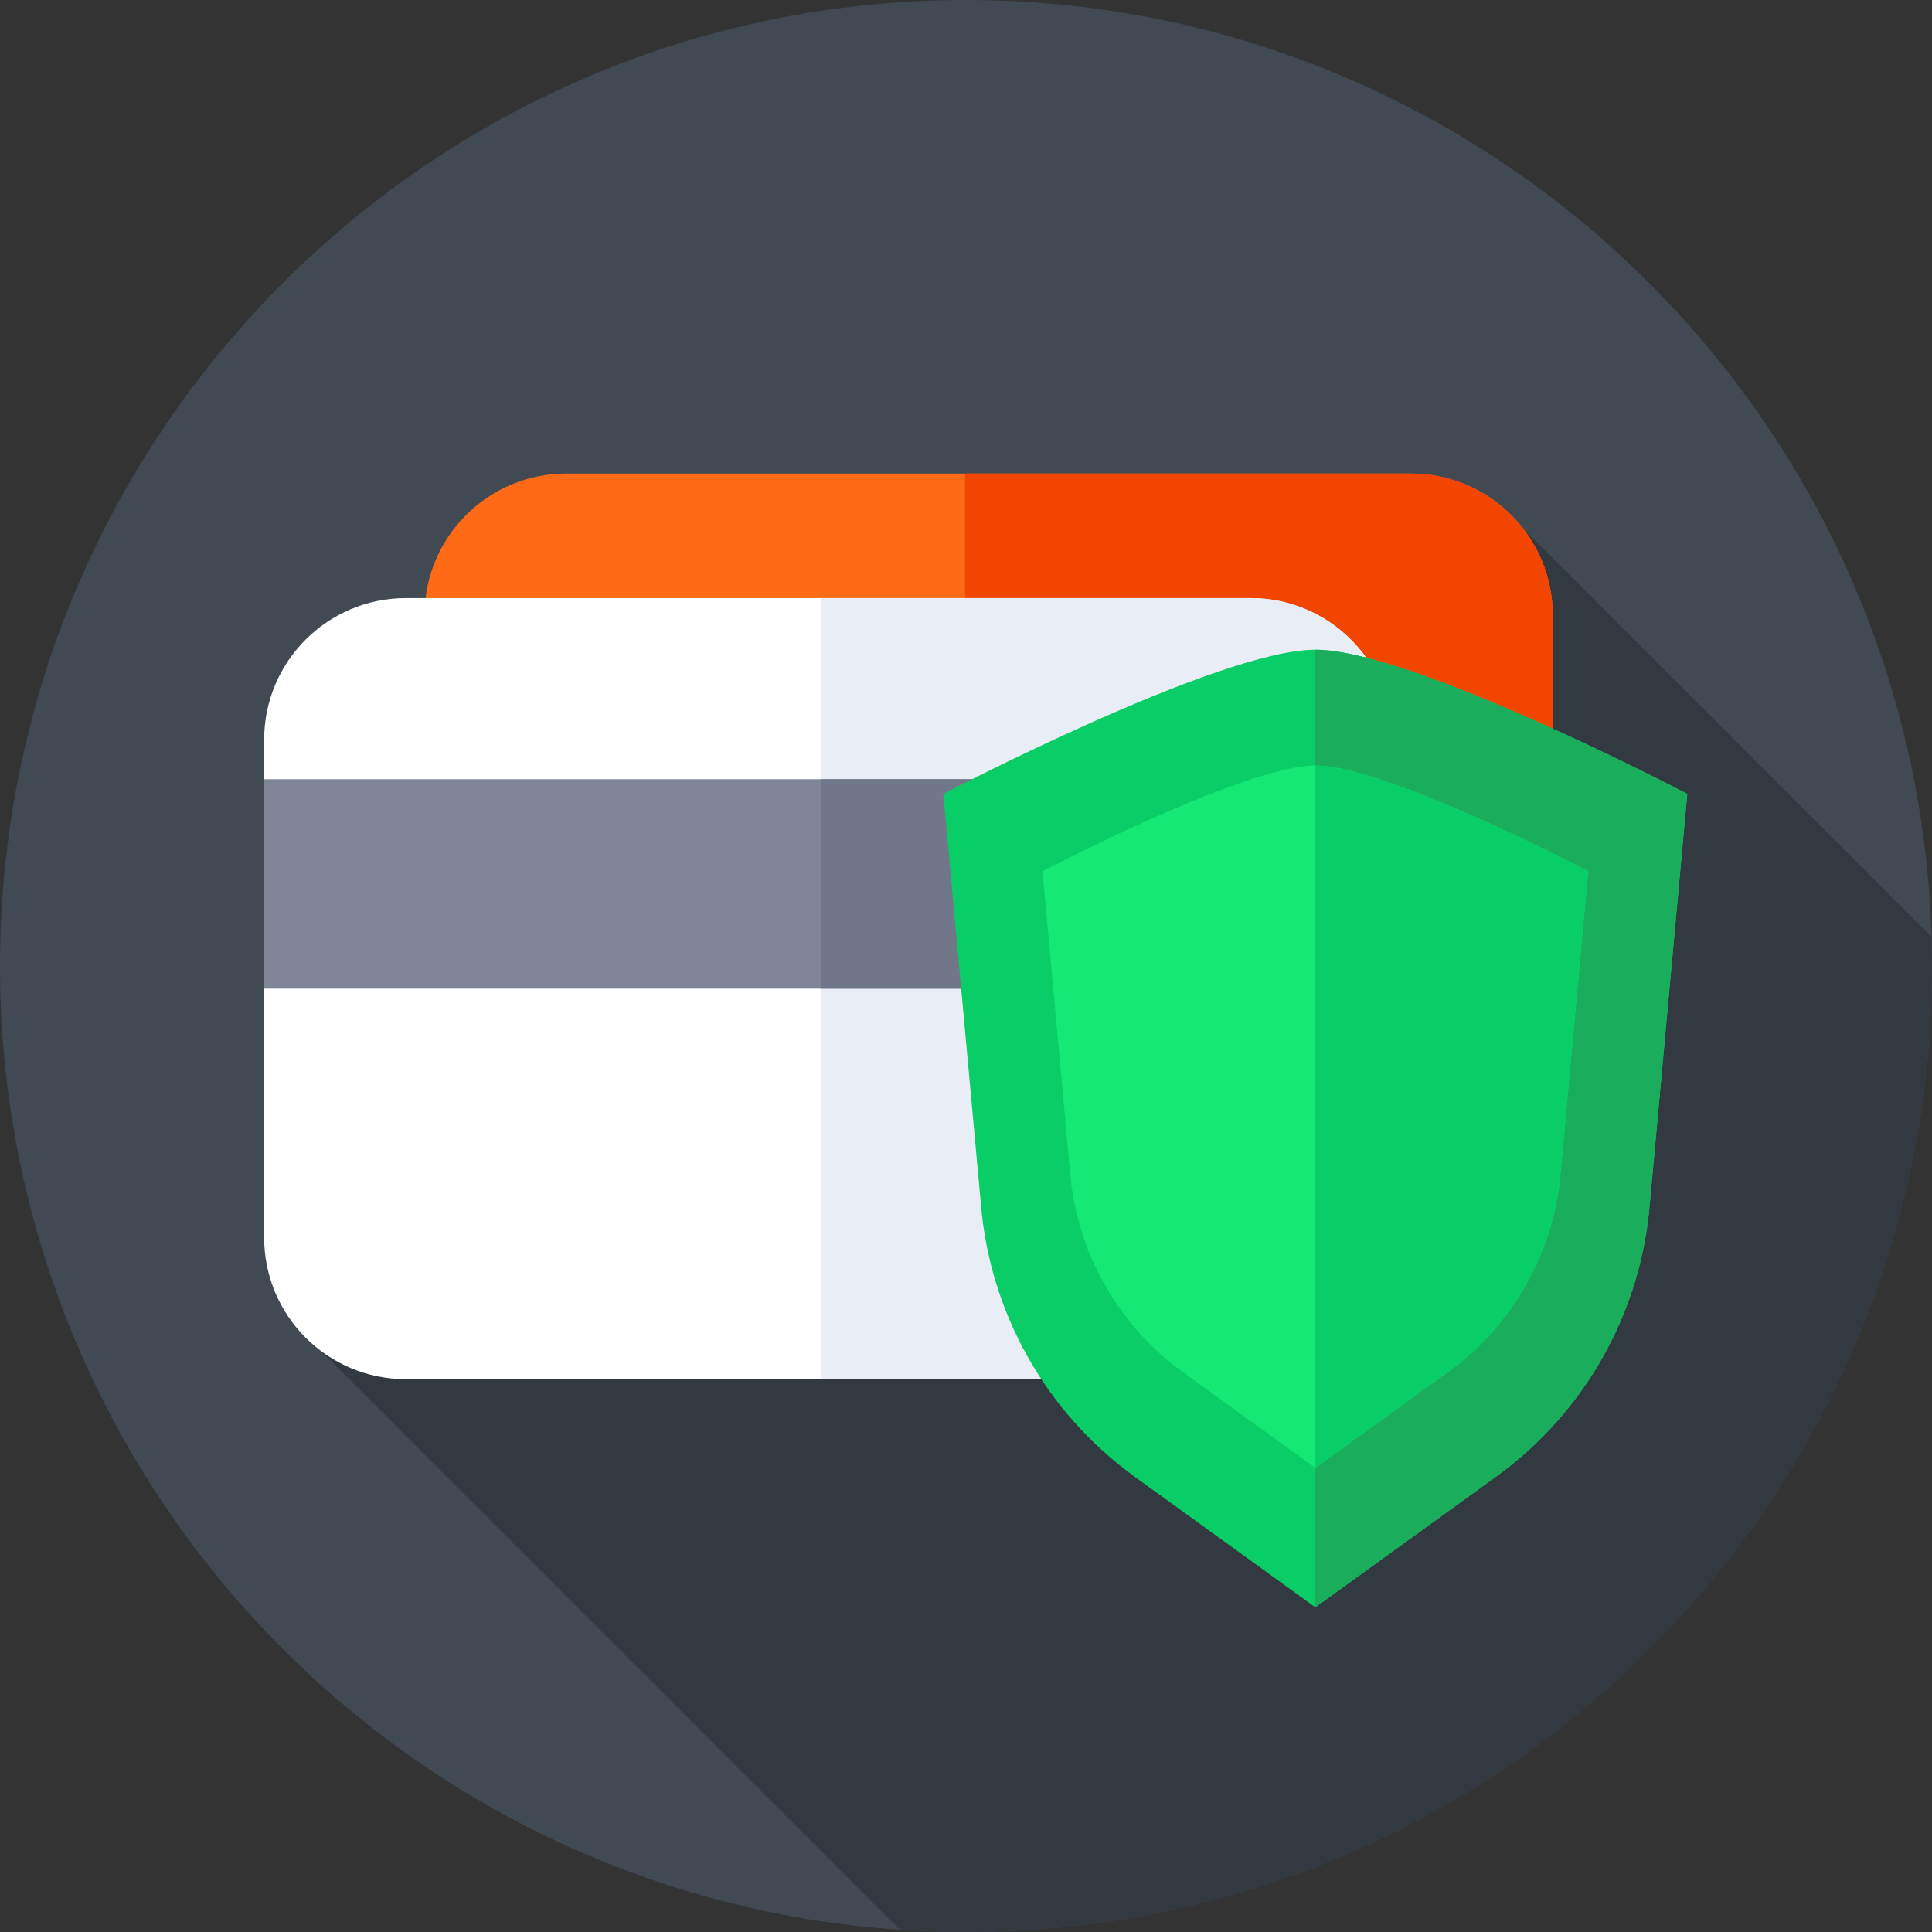 <svg xmlns="http://www.w3.org/2000/svg" height="512pt" version="1.1" viewBox="0 0 512 512" width="512pt">
<rect x="0" y="0" width="512" height="512" fill="#333333" stroke="none"/>
<g id="surface1">
<path d="M 512 256 C 512 397.387 397.387 512 256 512 C 114.613 512 0 397.387 0 256 C 0 114.613 114.613 0 256 0 C 397.387 0 512 114.613 512 256 Z M 512 256 " style=" stroke:none;fill-rule:nonzero;fill:rgb(25.49%,28.627%,32.157%);fill-opacity:1;" />
<path d="M 512 256 C 512 253.422 511.949 250.855 511.875 248.293 L 403.59 140.008 L 77.414 350.355 L 238.449 511.391 C 244.25 511.781 250.098 512 256 512 C 397.387 512 512 397.387 512 256 Z M 512 256 " style=" stroke:none;fill-rule:nonzero;fill:rgb(20%,22.353%,25.098%);fill-opacity:1;" />
<path d="M 373.949 332.5 L 150.051 332.5 C 129.312 332.5 112.5 315.688 112.5 294.949 L 112.5 163.051 C 112.5 142.312 129.312 125.5 150.051 125.5 L 373.949 125.5 C 394.688 125.5 411.5 142.312 411.5 163.051 L 411.5 294.949 C 411.5 315.688 394.688 332.5 373.949 332.5 Z M 373.949 332.5 " style=" stroke:none;fill-rule:nonzero;fill:rgb(99.608%,41.569%,8.627%);fill-opacity:1;" />
<path d="M 373.949 125.5 L 255.762 125.5 L 255.762 332.5 L 373.949 332.5 C 394.688 332.5 411.5 315.688 411.5 294.949 L 411.5 163.051 C 411.5 142.312 394.688 125.5 373.949 125.5 Z M 373.949 125.5 " style=" stroke:none;fill-rule:nonzero;fill:rgb(94.902%,27.059%,0%);fill-opacity:1;" />
<path d="M 331.449 365.5 L 107.551 365.5 C 86.812 365.5 70 348.688 70 327.949 L 70 196.051 C 70 175.312 86.812 158.5 107.551 158.5 L 331.449 158.5 C 352.188 158.5 369 175.312 369 196.051 L 369 327.949 C 369 348.688 352.188 365.5 331.449 365.5 Z M 331.449 365.5 " style=" stroke:none;fill-rule:nonzero;fill:rgb(100%,100%,100%);fill-opacity:1;" />
<path d="M 331.449 158.5 L 217.668 158.5 L 217.668 365.5 L 331.449 365.5 C 352.188 365.5 369 348.688 369 327.949 L 369 196.051 C 369 175.312 352.188 158.5 331.449 158.5 Z M 331.449 158.5 " style=" stroke:none;fill-rule:nonzero;fill:rgb(91.373%,92.941%,96.078%);fill-opacity:1;" />
<path d="M 70 206.5 L 369 206.5 L 369 262 L 70 262 Z M 70 206.5 " style=" stroke:none;fill-rule:nonzero;fill:rgb(49.412%,52.157%,58.824%);fill-opacity:1;" />
<path d="M 217.668 206.5 L 369 206.5 L 369 262 L 217.668 262 Z M 217.668 206.5 " style=" stroke:none;fill-rule:nonzero;fill:rgb(43.922%,46.667%,53.725%);fill-opacity:1;" />
<path d="M 396.461 391.34 L 348.578 425.953 L 300.691 391.34 C 277.184 374.344 262.289 347.906 259.941 318.992 L 250 210.383 C 250 210.383 322.961 172.18 348.578 172.18 C 374.195 172.18 447.152 210.383 447.152 210.383 L 437.215 318.992 C 434.863 347.906 419.973 374.344 396.461 391.34 Z M 396.461 391.34 " style=" stroke:none;fill-rule:nonzero;fill:rgb(3.529%,80.784%,40.392%);fill-opacity:1;" />
<path d="M 348.578 172.18 C 348.551 172.18 348.523 172.18 348.5 172.18 L 348.5 425.898 L 348.578 425.953 L 396.461 391.336 C 419.973 374.344 434.863 347.906 437.215 318.992 L 447.152 210.379 C 447.152 210.383 374.195 172.18 348.578 172.18 Z M 348.578 172.18 " style=" stroke:none;fill-rule:nonzero;fill:rgb(10.196%,67.843%,36.078%);fill-opacity:1;" />
<path d="M 383.695 363.613 L 348.578 389 L 313.457 363.613 C 296.215 351.148 285.289 331.758 283.566 310.551 L 276.277 230.891 C 276.277 230.891 329.789 202.871 348.578 202.871 C 367.367 202.871 420.879 230.891 420.879 230.891 L 413.586 310.551 C 411.863 331.758 400.941 351.148 383.695 363.613 Z M 383.695 363.613 " style=" stroke:none;fill-rule:nonzero;fill:rgb(8.235%,90.98%,45.49%);fill-opacity:1;" />
<path d="M 348.578 202.871 C 348.551 202.871 348.523 202.871 348.5 202.871 L 348.5 388.945 L 348.578 389 L 383.699 363.609 C 400.941 351.145 411.863 331.758 413.586 310.551 L 420.879 230.891 C 420.879 230.891 367.363 202.871 348.578 202.871 Z M 348.578 202.871 " style=" stroke:none;fill-rule:nonzero;fill:rgb(3.529%,80.784%,40.392%);fill-opacity:1;" />
</g>
</svg>